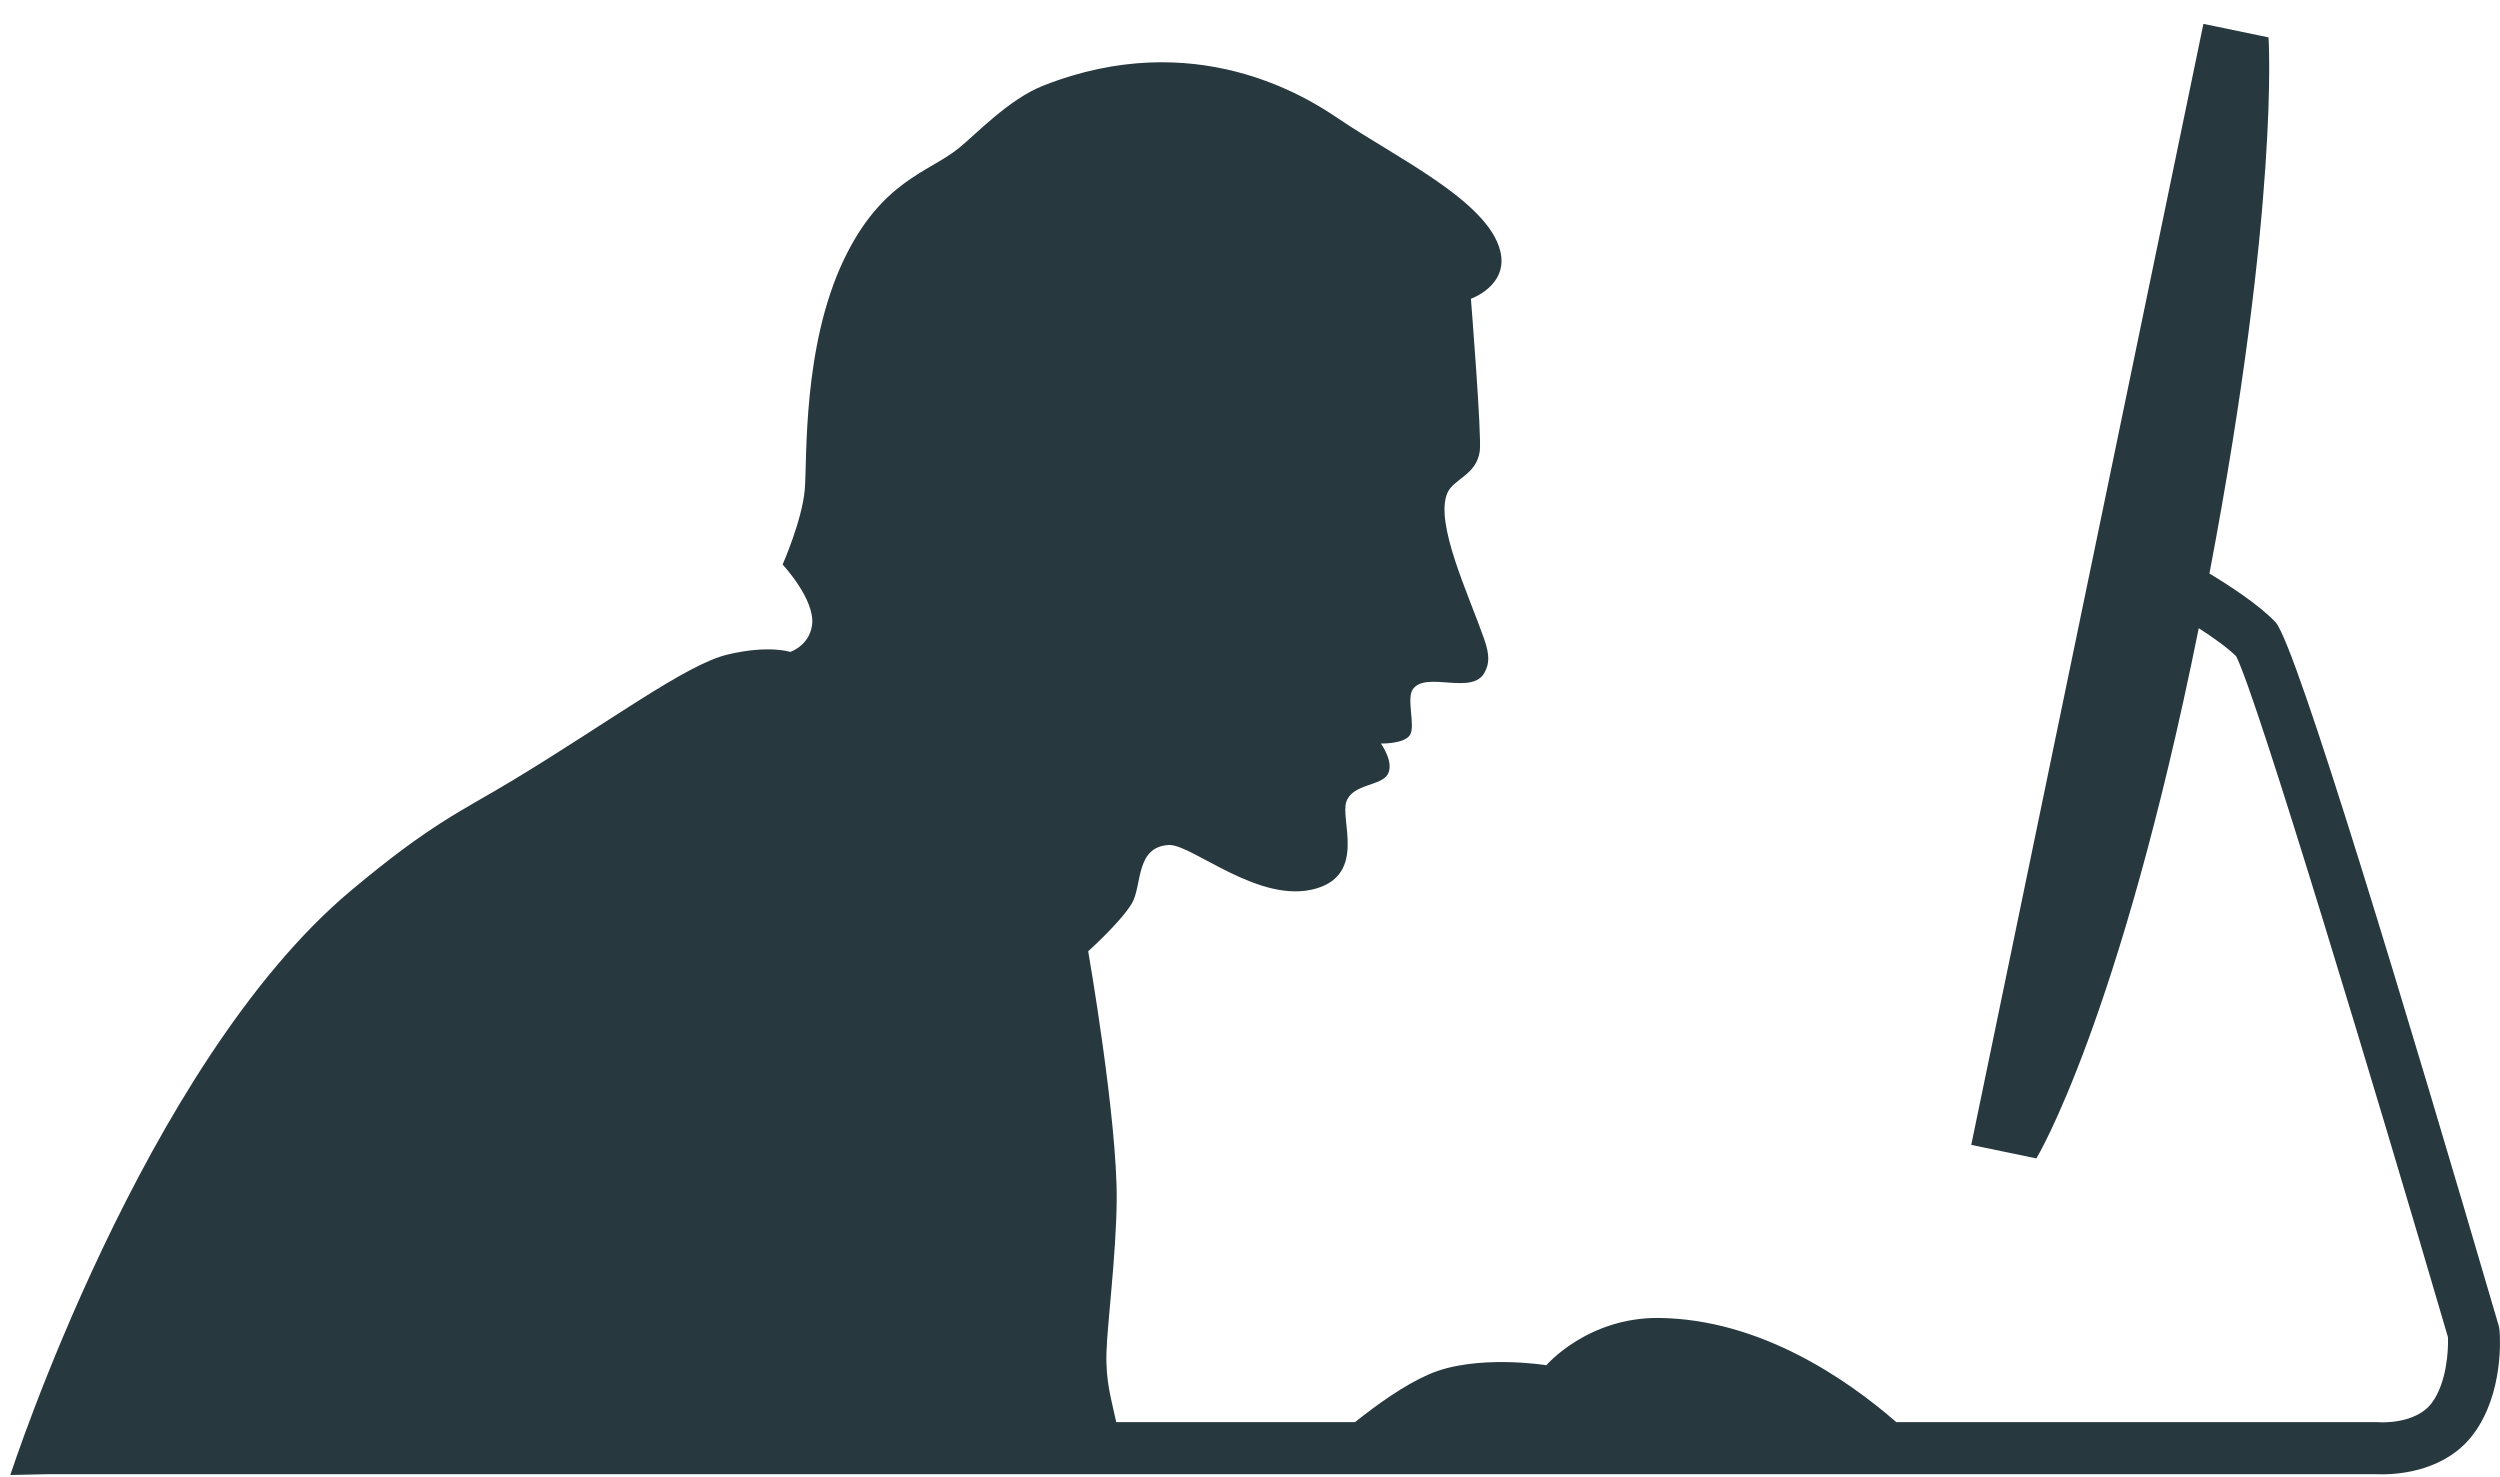 <?xml version="1.0" encoding="UTF-8" standalone="no"?>
<svg width="22px" height="13px" viewBox="0 0 22 13" version="1.1" xmlns="http://www.w3.org/2000/svg" xmlns:xlink="http://www.w3.org/1999/xlink" xmlns:sketch="http://www.bohemiancoding.com/sketch/ns">
    <!-- Generator: Sketch 3.5.2 (25235) - http://www.bohemiancoding.com/sketch -->
    <title>noun_2727_cc</title>
    <desc>Created with Sketch.</desc>
    <defs></defs>
    <g id="Page-1" stroke="none" stroke-width="1" fill="none" fill-rule="evenodd" sketch:type="MSPage">
        <g id="Dashboard" sketch:type="MSArtboardGroup" transform="translate(-60, -435)" fill="#27383F">
            <g id="noun_2727_cc" sketch:type="MSLayerGroup" transform="translate(60, 435)">
                <g id="Group" sketch:type="MSShapeGroup">
                    <path d="M21.996,11.71 C21.995,11.694 21.992,11.678 21.988,11.664 C21.193,8.949 20.207,5.673 20.025,5.476 C19.884,5.325 19.614,5.15 19.443,5.047 C20.064,1.78 19.963,0.329 19.963,0.329 L19.39,0.21 L17.347,10.075 L17.92,10.194 C17.92,10.194 18.65,8.995 19.349,5.528 C19.479,5.612 19.608,5.704 19.678,5.775 C19.857,6.116 20.909,9.605 21.542,11.767 C21.547,11.887 21.53,12.169 21.401,12.344 C21.26,12.536 20.945,12.516 20.943,12.516 C20.937,12.515 20.931,12.515 20.925,12.515 L16.688,12.515 C16.238,12.124 15.48,11.609 14.601,11.598 C13.97,11.591 13.608,12.014 13.608,12.014 C13.608,12.014 12.985,11.913 12.572,12.095 C12.358,12.189 12.124,12.355 11.924,12.515 L9.823,12.515 C9.781,12.316 9.729,12.162 9.737,11.9 C9.744,11.652 9.822,11.045 9.827,10.565 C9.834,9.852 9.576,8.371 9.576,8.371 C9.576,8.371 9.857,8.119 9.958,7.954 C10.054,7.798 9.987,7.453 10.285,7.436 C10.487,7.425 11.083,7.965 11.582,7.819 C12.023,7.69 11.792,7.211 11.848,7.054 C11.905,6.896 12.152,6.919 12.212,6.814 C12.272,6.709 12.152,6.543 12.152,6.543 C12.152,6.543 12.355,6.548 12.407,6.469 C12.459,6.39 12.373,6.146 12.434,6.064 C12.552,5.901 12.962,6.126 13.067,5.913 C13.104,5.84 13.112,5.771 13.06,5.621 C12.921,5.225 12.623,4.601 12.737,4.338 C12.792,4.213 12.992,4.181 13.022,3.971 C13.041,3.841 12.944,2.629 12.944,2.629 C12.944,2.629 13.278,2.513 13.202,2.208 C13.094,1.769 12.28,1.384 11.781,1.046 C11.5,0.854 10.517,0.228 9.182,0.753 C8.875,0.874 8.587,1.184 8.432,1.308 C8.169,1.518 7.757,1.593 7.427,2.283 C7.06,3.05 7.104,4.038 7.082,4.308 C7.059,4.578 6.887,4.968 6.887,4.968 C6.887,4.968 7.176,5.276 7.146,5.501 C7.122,5.682 6.954,5.737 6.954,5.737 C6.954,5.737 6.767,5.673 6.403,5.76 C6.037,5.846 5.351,6.361 4.502,6.873 C4.066,7.136 3.794,7.245 3.084,7.841 C1.261,9.372 0.091,12.98 0.091,12.98 L0.417,12.973 L20.917,12.973 C20.928,12.973 20.944,12.974 20.966,12.974 C21.119,12.974 21.529,12.942 21.769,12.616 C22.033,12.257 22.001,11.765 21.996,11.71 L21.996,11.71 Z" id="Shape"></path>
                </g>
            </g>
        </g>
    </g>
</svg>